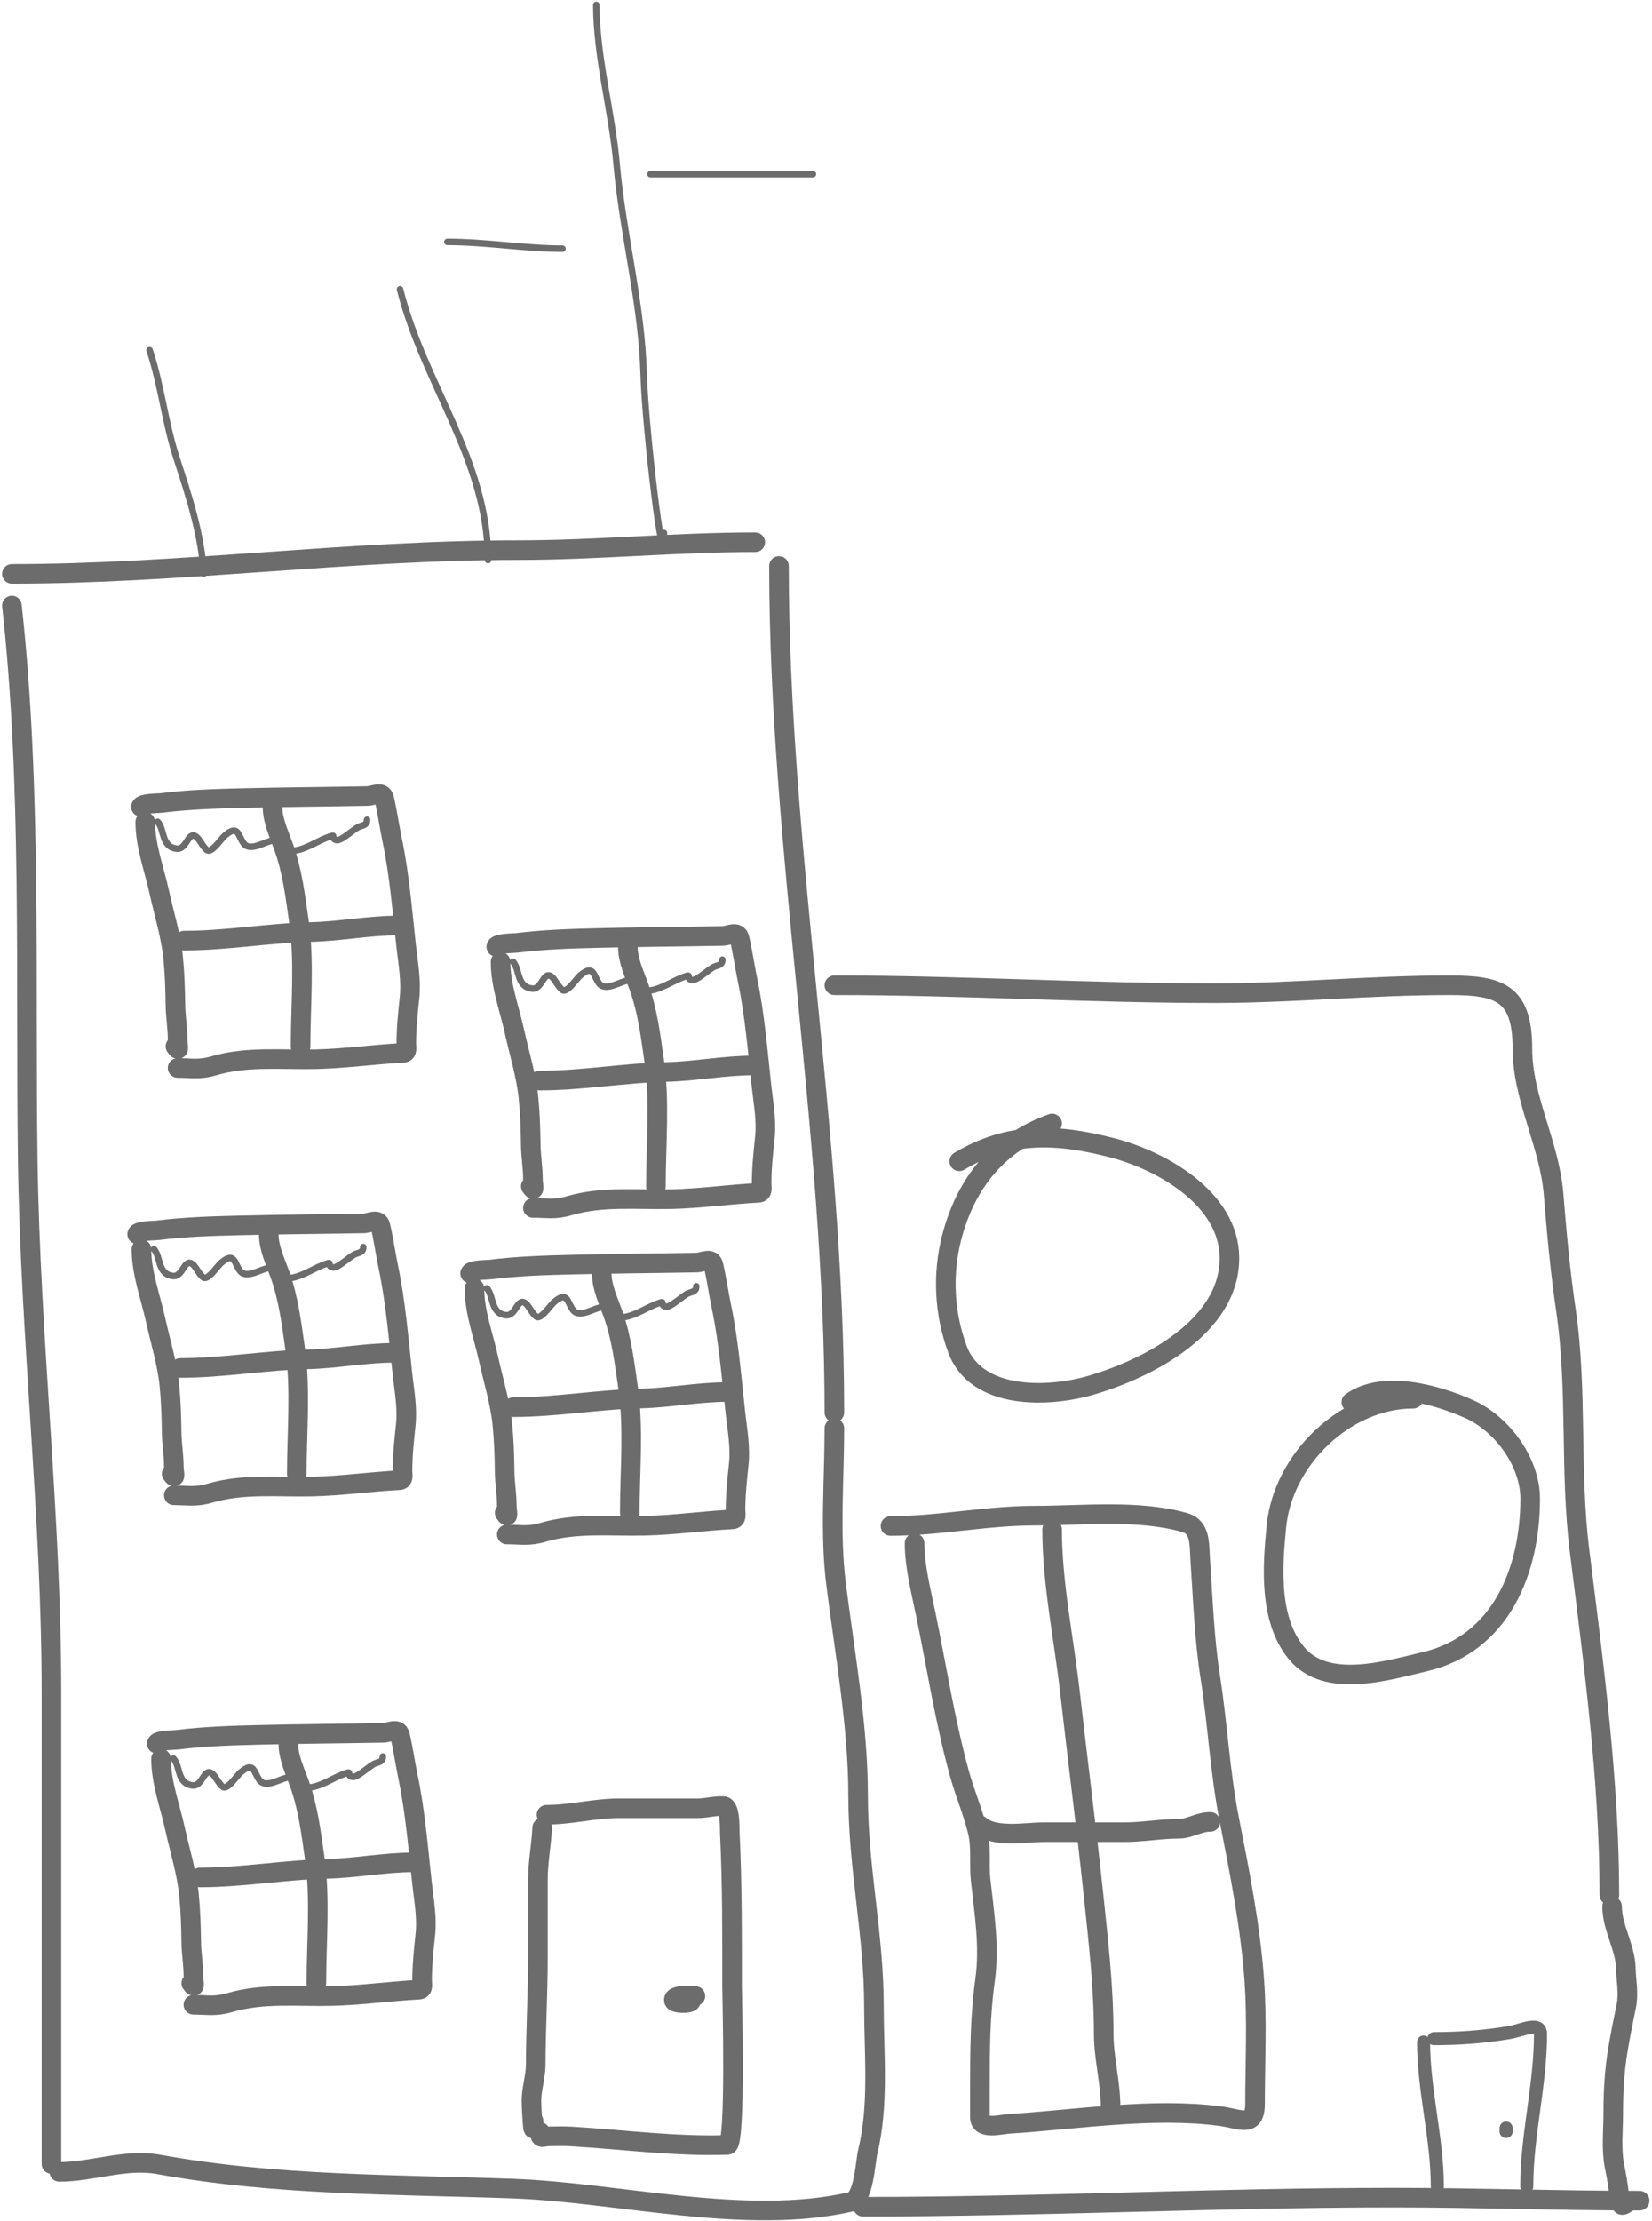 <svg width="253" height="340" viewBox="0 0 253 340" fill="none" xmlns="http://www.w3.org/2000/svg">
<path d="M1.821 92.708C4.873 120.171 3.867 149.635 4.244 177.488C4.613 204.789 7.877 231.871 7.877 259.241C7.877 283.263 7.877 307.284 7.877 331.305" stroke="#6C6C6C" stroke-width="3" stroke-linecap="round"/>
<path d="M1.821 87.863C27.644 87.863 53.312 84.23 79.268 84.23C91.385 84.23 103.418 83.018 115.67 83.018" stroke="#6C6C6C" stroke-width="3" stroke-linecap="round"/>
<path d="M119.303 86.652C119.303 129.708 127.781 173.435 127.781 216.245" stroke="#6C6C6C" stroke-width="3" stroke-linecap="round"/>
<path d="M127.781 150.843C147.254 150.843 166.514 152.054 185.984 152.054C198.043 152.054 209.87 150.843 221.982 150.843C229.619 150.843 233.152 151.987 233.152 160.532C233.152 168.18 237.31 175.131 237.929 182.871C238.399 188.744 238.955 194.733 239.813 200.568C241.616 212.828 240.376 225.187 241.899 237.373C244.074 254.773 246.474 272.698 246.474 290.126" stroke="#6C6C6C" stroke-width="3" stroke-linecap="round"/>
<path d="M127.781 218.668C127.781 226.559 127.058 234.802 128.051 242.622C129.375 253.049 131.415 264.351 131.415 274.852C131.415 286.017 133.837 296.192 133.837 307.082C133.837 314.439 134.637 322.262 132.895 329.421C132.517 330.975 132.319 336.635 130.338 337.092C114.272 340.799 94.702 335.651 78.528 335.073C60.308 334.422 42.191 334.626 24.295 331.372C19.21 330.448 14.131 332.516 9.088 332.516" stroke="#6C6C6C" stroke-width="3" stroke-linecap="round"/>
<path d="M246.893 291.877C246.893 295.143 248.899 298.03 248.99 301.315C249.042 303.201 249.454 305.214 249.068 307.092C248.602 309.352 248.143 311.618 247.766 313.899C247.234 317.123 247.067 320.319 247.067 323.58C247.067 326.175 246.749 328.997 247.242 331.552C247.539 333.088 247.847 334.524 247.951 336.086C247.983 336.564 248.181 336.958 248.281 337.407C248.389 337.894 249.02 337.304 249.339 337.145" stroke="#6C6C6C" stroke-width="3" stroke-linecap="round"/>
<path d="M83.04 279.819C82.906 282.5 82.379 285.085 82.379 287.805C82.379 291.862 82.379 295.919 82.379 299.976C82.379 305.322 82.049 310.637 82.049 315.983C82.049 317.916 81.388 319.788 81.388 321.637C81.388 322.715 81.718 328.217 81.718 324.758" stroke="#6C6C6C" stroke-width="3" stroke-linecap="round"/>
<path d="M83.701 277.837C87.421 277.837 91.095 276.845 94.789 276.845C98.803 276.845 102.817 276.845 106.831 276.845C108.153 276.845 109.505 276.443 110.796 276.515C111.867 276.574 111.734 279.925 111.769 280.645C112.152 288.494 112.118 296.334 112.118 304.198C112.118 305.508 112.729 328.351 111.42 328.393C103.352 328.653 95.459 327.562 87.427 327.089C86.355 327.026 85.27 327.071 84.196 327.071C83.029 327.071 82.71 327.617 82.71 326.41" stroke="#6C6C6C" stroke-width="3" stroke-linecap="round"/>
<path d="M106.501 305.593C105.967 305.593 103.076 305.291 103.197 306.254C103.26 306.764 105.579 306.793 105.803 306.401C106.147 305.8 104.701 305.923 105.179 305.923" stroke="#6C6C6C" stroke-width="3" stroke-linecap="round"/>
<path d="M22.24 125.837C22.24 129.469 23.61 133.034 24.388 136.576C25.113 139.88 26.181 143.27 26.517 146.636C26.762 149.078 26.832 151.458 26.866 153.924C26.89 155.648 27.197 157.336 27.197 159.064C27.197 159.986 27.593 161.293 26.866 160.202" stroke="#6C6C6C" stroke-width="3" stroke-linecap="round"/>
<path d="M21.58 123.524C21.718 122.97 24.228 122.997 24.7 122.937C28.874 122.408 33.076 122.288 37.275 122.184C43.609 122.028 49.938 121.989 56.275 121.872C57.193 121.855 58.548 121.001 58.845 122.276C59.334 124.378 59.632 126.548 60.075 128.664C61.188 133.984 61.622 139.598 62.223 145.002C62.511 147.591 62.996 150.139 62.718 152.749C62.468 155.103 62.223 157.431 62.223 159.799C62.223 160.349 62.459 161.156 61.746 161.194C57.292 161.428 52.877 162.06 48.4 162.167C43.108 162.293 37.85 161.669 32.741 163.176C30.529 163.829 29.337 163.507 27.197 163.507" stroke="#6C6C6C" stroke-width="3" stroke-linecap="round"/>
<path d="M28.188 144.011C34.692 144.011 41.189 142.839 47.684 142.689C52.085 142.588 56.51 141.698 60.901 141.698" stroke="#6C6C6C" stroke-width="3" stroke-linecap="round"/>
<path d="M41.736 123.524C41.736 125.637 42.743 127.717 43.461 129.729C44.768 133.389 45.225 137.193 45.775 141.037C46.663 147.255 46.032 153.909 46.032 160.202" stroke="#6C6C6C" stroke-width="3" stroke-linecap="round"/>
<path d="M24.151 125.814C25.227 127.025 24.681 129.591 27.008 129.924C28.731 130.17 28.78 126.81 30.253 128.283C30.622 128.652 31.422 130.223 31.928 130.223C32.719 130.223 33.887 128.387 34.468 127.895C36.539 126.143 36.43 127.974 37.343 129.148C38.374 130.474 40.64 128.739 41.928 128.671C43.243 128.602 43.402 130.259 44.626 130.259C46.437 130.259 48.396 128.882 50.04 128.248C51.824 127.56 50.45 128.232 51.451 128.601C52.239 128.891 54.252 126.785 55.119 126.52C55.762 126.324 56.213 126.212 56.213 125.497" stroke="#6C6C6C" stroke-linecap="round"/>
<path d="M72.661 197.261C72.661 200.893 74.031 204.458 74.808 208C75.534 211.303 76.601 214.694 76.938 218.06C77.182 220.501 77.252 222.882 77.287 225.348C77.311 227.071 77.617 228.76 77.617 230.488C77.617 231.41 78.014 232.717 77.287 231.626" stroke="#6C6C6C" stroke-width="3" stroke-linecap="round"/>
<path d="M72 194.948C72.139 194.394 74.648 194.42 75.121 194.361C79.294 193.832 83.496 193.712 87.696 193.608C94.03 193.452 100.359 193.413 106.695 193.296C107.614 193.279 108.969 192.424 109.266 193.7C109.754 195.801 110.053 197.972 110.495 200.088C111.609 205.408 112.043 211.022 112.643 216.426C112.931 219.015 113.417 221.562 113.139 224.173C112.888 226.527 112.643 228.855 112.643 231.222C112.643 231.773 112.88 232.58 112.166 232.617C107.713 232.852 103.297 233.484 98.82 233.59C93.529 233.716 88.27 233.092 83.161 234.6C80.949 235.253 79.758 234.93 77.617 234.93" stroke="#6C6C6C" stroke-width="3" stroke-linecap="round"/>
<path d="M78.608 215.435C85.112 215.435 91.609 214.262 98.104 214.113C102.505 214.012 106.93 213.122 111.321 213.122" stroke="#6C6C6C" stroke-width="3" stroke-linecap="round"/>
<path d="M92.156 194.948C92.156 197.06 93.163 199.14 93.882 201.153C95.189 204.812 95.646 208.617 96.195 212.461C97.083 218.679 96.452 225.333 96.452 231.626" stroke="#6C6C6C" stroke-width="3" stroke-linecap="round"/>
<path d="M74.571 197.238C75.647 198.449 75.102 201.015 77.428 201.347C79.151 201.593 79.2 198.234 80.673 199.707C81.042 200.076 81.843 201.647 82.349 201.647C83.139 201.647 84.307 199.811 84.888 199.319C86.959 197.567 86.85 199.398 87.763 200.571C88.794 201.897 91.06 200.163 92.348 200.095C93.664 200.026 93.822 201.682 95.046 201.682C96.858 201.682 98.816 200.306 100.461 199.672C102.245 198.984 100.871 199.656 101.872 200.025C102.659 200.315 104.672 198.209 105.54 197.944C106.182 197.747 106.633 197.636 106.633 196.921" stroke="#6C6C6C" stroke-linecap="round"/>
<path d="M24.661 269.261C24.661 272.893 26.031 276.458 26.808 280C27.534 283.303 28.601 286.694 28.938 290.06C29.182 292.501 29.253 294.882 29.287 297.348C29.311 299.071 29.617 300.76 29.617 302.488C29.617 303.41 30.014 304.717 29.287 303.626" stroke="#6C6C6C" stroke-width="3" stroke-linecap="round"/>
<path d="M24 266.948C24.139 266.394 26.648 266.42 27.121 266.361C31.294 265.832 35.496 265.712 39.696 265.608C46.03 265.452 52.359 265.413 58.696 265.296C59.614 265.279 60.969 264.424 61.266 265.7C61.754 267.801 62.053 269.972 62.495 272.088C63.609 277.408 64.043 283.022 64.643 288.426C64.931 291.015 65.417 293.562 65.139 296.173C64.888 298.527 64.643 300.855 64.643 303.222C64.643 303.773 64.88 304.58 64.166 304.617C59.712 304.852 55.297 305.484 50.82 305.59C45.529 305.716 40.27 305.092 35.161 306.6C32.949 307.253 31.758 306.93 29.617 306.93" stroke="#6C6C6C" stroke-width="3" stroke-linecap="round"/>
<path d="M30.608 287.435C37.112 287.435 43.609 286.262 50.104 286.113C54.505 286.012 58.93 285.122 63.321 285.122" stroke="#6C6C6C" stroke-width="3" stroke-linecap="round"/>
<path d="M44.156 266.948C44.156 269.06 45.163 271.14 45.882 273.153C47.189 276.812 47.646 280.617 48.195 284.461C49.083 290.679 48.452 297.333 48.452 303.626" stroke="#6C6C6C" stroke-width="3" stroke-linecap="round"/>
<path d="M26.571 269.238C27.647 270.449 27.102 273.015 29.428 273.347C31.151 273.593 31.2 270.234 32.673 271.707C33.042 272.076 33.843 273.647 34.349 273.647C35.139 273.647 36.307 271.811 36.888 271.319C38.959 269.567 38.85 271.398 39.763 272.571C40.794 273.897 43.06 272.163 44.348 272.095C45.664 272.026 45.822 273.682 47.047 273.682C48.858 273.682 50.816 272.306 52.461 271.672C54.245 270.984 52.87 271.656 53.871 272.025C54.659 272.315 56.672 270.209 57.54 269.944C58.182 269.747 58.633 269.636 58.633 268.921" stroke="#6C6C6C" stroke-linecap="round"/>
<path d="M21.661 191.261C21.661 194.893 23.031 198.458 23.808 202C24.534 205.303 25.601 208.694 25.938 212.06C26.182 214.501 26.253 216.882 26.287 219.348C26.311 221.071 26.617 222.76 26.617 224.488C26.617 225.41 27.014 226.717 26.287 225.626" stroke="#6C6C6C" stroke-width="3" stroke-linecap="round"/>
<path d="M21 188.948C21.139 188.394 23.648 188.42 24.121 188.361C28.294 187.832 32.496 187.712 36.696 187.608C43.03 187.452 49.359 187.413 55.696 187.296C56.614 187.279 57.969 186.424 58.266 187.7C58.754 189.801 59.053 191.972 59.495 194.088C60.609 199.408 61.043 205.022 61.643 210.426C61.931 213.015 62.417 215.562 62.139 218.173C61.889 220.527 61.643 222.855 61.643 225.222C61.643 225.773 61.88 226.58 61.166 226.617C56.712 226.852 52.297 227.484 47.82 227.59C42.529 227.716 37.27 227.092 32.161 228.6C29.949 229.253 28.758 228.93 26.617 228.93" stroke="#6C6C6C" stroke-width="3" stroke-linecap="round"/>
<path d="M27.608 209.435C34.112 209.435 40.609 208.262 47.104 208.113C51.505 208.012 55.93 207.122 60.321 207.122" stroke="#6C6C6C" stroke-width="3" stroke-linecap="round"/>
<path d="M41.156 188.948C41.156 191.06 42.163 193.14 42.882 195.153C44.189 198.812 44.646 202.617 45.195 206.461C46.083 212.679 45.452 219.333 45.452 225.626" stroke="#6C6C6C" stroke-width="3" stroke-linecap="round"/>
<path d="M23.571 191.238C24.647 192.449 24.102 195.015 26.428 195.347C28.151 195.593 28.2 192.234 29.673 193.707C30.042 194.076 30.843 195.647 31.349 195.647C32.139 195.647 33.307 193.811 33.888 193.319C35.959 191.567 35.85 193.398 36.763 194.571C37.794 195.897 40.06 194.163 41.348 194.095C42.664 194.026 42.822 195.682 44.047 195.682C45.858 195.682 47.816 194.306 49.461 193.672C51.245 192.984 49.87 193.656 50.871 194.025C51.659 194.315 53.672 192.209 54.54 191.944C55.182 191.747 55.633 191.636 55.633 190.921" stroke="#6C6C6C" stroke-linecap="round"/>
<path d="M76.661 147.261C76.661 150.893 78.031 154.458 78.808 158C79.534 161.303 80.601 164.694 80.938 168.06C81.182 170.501 81.252 172.882 81.287 175.348C81.311 177.071 81.617 178.76 81.617 180.488C81.617 181.41 82.014 182.717 81.287 181.626" stroke="#6C6C6C" stroke-width="3" stroke-linecap="round"/>
<path d="M76 144.948C76.139 144.394 78.648 144.42 79.121 144.361C83.294 143.832 87.496 143.712 91.696 143.608C98.03 143.452 104.359 143.413 110.695 143.296C111.614 143.279 112.969 142.424 113.266 143.7C113.754 145.801 114.053 147.972 114.495 150.088C115.609 155.408 116.043 161.022 116.643 166.426C116.931 169.015 117.417 171.562 117.139 174.173C116.888 176.527 116.643 178.855 116.643 181.222C116.643 181.773 116.88 182.58 116.166 182.617C111.713 182.852 107.297 183.484 102.82 183.59C97.529 183.716 92.27 183.092 87.161 184.6C84.949 185.253 83.758 184.93 81.617 184.93" stroke="#6C6C6C" stroke-width="3" stroke-linecap="round"/>
<path d="M82.608 165.435C89.112 165.435 95.609 164.262 102.104 164.113C106.505 164.012 110.93 163.122 115.321 163.122" stroke="#6C6C6C" stroke-width="3" stroke-linecap="round"/>
<path d="M96.156 144.948C96.156 147.06 97.163 149.14 97.882 151.153C99.189 154.812 99.646 158.617 100.195 162.461C101.083 168.679 100.452 175.333 100.452 181.626" stroke="#6C6C6C" stroke-width="3" stroke-linecap="round"/>
<path d="M78.571 147.238C79.647 148.449 79.102 151.015 81.428 151.347C83.151 151.593 83.2 148.234 84.673 149.707C85.042 150.076 85.843 151.647 86.349 151.647C87.139 151.647 88.307 149.811 88.888 149.319C90.959 147.567 90.85 149.398 91.763 150.571C92.794 151.897 95.06 150.163 96.348 150.095C97.664 150.026 97.822 151.682 99.046 151.682C100.858 151.682 102.816 150.306 104.461 149.672C106.245 148.984 104.871 149.656 105.872 150.025C106.659 150.315 108.672 148.209 109.54 147.944C110.182 147.747 110.633 147.636 110.633 146.921" stroke="#6C6C6C" stroke-linecap="round"/>
<path d="M161.13 172.003C152.84 174.964 147.887 181.154 145.738 189.502C144.299 195.092 144.612 201.087 146.616 206.533C149.503 214.379 160.554 213.981 167.041 212.093C175.712 209.568 188.351 203.157 188.285 192.545C188.23 183.494 177.881 177.649 170.201 175.69C161.725 173.529 154.508 173.238 146.909 177.797" stroke="#6C6C6C" stroke-width="3" stroke-linecap="round"/>
<path d="M216.435 214.141C206.174 214.141 196.53 223.28 195.484 233.629C194.851 239.884 194.304 247.898 198.527 253.06C203.094 258.641 212.365 255.769 218.191 254.406C229.926 251.659 234.344 240.37 234.344 229.445C234.344 223.888 230.103 218.01 224.98 215.721C219.955 213.476 211.796 211.209 206.955 214.668" stroke="#6C6C6C" stroke-width="3" stroke-linecap="round"/>
<path d="M140.062 236.263C140.062 239.792 141.051 243.601 141.759 247.031C143.438 255.171 144.728 263.541 146.938 271.553C147.765 274.551 149.032 277.456 149.747 280.478C150.322 282.906 149.913 285.421 150.186 287.881C150.752 292.972 151.571 298.03 150.859 303.156C150.105 308.584 150.069 313.82 150.069 319.28C150.069 320.909 150.069 322.538 150.069 324.167C150.069 326.13 153.21 325.245 154.517 325.161C164.968 324.493 176.39 322.632 186.764 323.962C189.918 324.366 192.207 325.891 192.207 322.06C192.207 315.785 192.537 309.414 192.09 303.156C191.497 294.866 189.828 286.519 188.227 278.371C186.821 271.212 186.493 264.006 185.359 256.805C184.42 250.835 184.223 244.68 183.808 238.663C183.651 236.379 183.888 233.803 181.438 233.103C174.352 231.078 165.716 232.049 158.438 232.049C151.007 232.049 143.739 233.629 136.375 233.629" stroke="#6C6C6C" stroke-width="3" stroke-linecap="round"/>
<path d="M161.13 234.156C161.13 242.48 162.953 250.969 163.881 259.205C165.036 269.457 166.37 279.691 167.451 289.959C168.195 297.025 169.031 304.25 169.031 311.35C169.031 315.145 170.085 318.792 170.085 322.645" stroke="#6C6C6C" stroke-width="3" stroke-linecap="round"/>
<path d="M150.069 279.454C152.305 281.441 157.082 280.507 159.813 280.507C163.939 280.507 168.065 280.507 172.191 280.507C175.029 280.507 177.742 279.981 180.589 279.981C182.135 279.981 183.612 278.927 185.359 278.927" stroke="#6C6C6C" stroke-width="3" stroke-linecap="round"/>
<path d="M218.016 312.637C218.016 319.987 220.123 327.424 220.123 334.76" stroke="#6C6C6C" stroke-width="2" stroke-linecap="round"/>
<path d="M219.596 312.111C223.528 312.111 227.304 311.833 231.184 311.174C233.069 310.854 235.924 309.38 235.924 311.408C235.924 319.242 233.818 326.866 233.818 334.759" stroke="#6C6C6C" stroke-width="2" stroke-linecap="round"/>
<path d="M230.657 325.805V326.332" stroke="#6C6C6C" stroke-width="2" stroke-linecap="round"/>
<path d="M31.203 87.823C30.873 81.872 28.899 75.829 27.057 70.201C25.275 64.756 24.701 58.985 22.911 53.617" stroke="#6C6C6C" stroke-linecap="round"/>
<path d="M74.738 85.75C74.738 70.519 64.891 58.8 61.263 44.288" stroke="#6C6C6C" stroke-linecap="round"/>
<path d="M91.323 0.753C91.323 8.688 93.722 17.11 94.433 25.112C95.391 35.886 98.278 46.445 98.579 57.302C98.806 65.466 101.689 89.77 101.689 81.604" stroke="#6C6C6C" stroke-linecap="round"/>
<path d="M99.616 26.666H124.493" stroke="#6C6C6C" stroke-linecap="round"/>
<path d="M86.14 38.069C80.442 38.069 74.432 37.032 68.519 37.032" stroke="#6C6C6C" stroke-linecap="round"/>
<path d="M132.158 337.851C159.243 337.851 186.311 336.457 213.418 336.457C225.995 336.457 238.565 336.922 251.105 336.922" stroke="#6C6C6C" stroke-width="3" stroke-linecap="round"/>
</svg>
